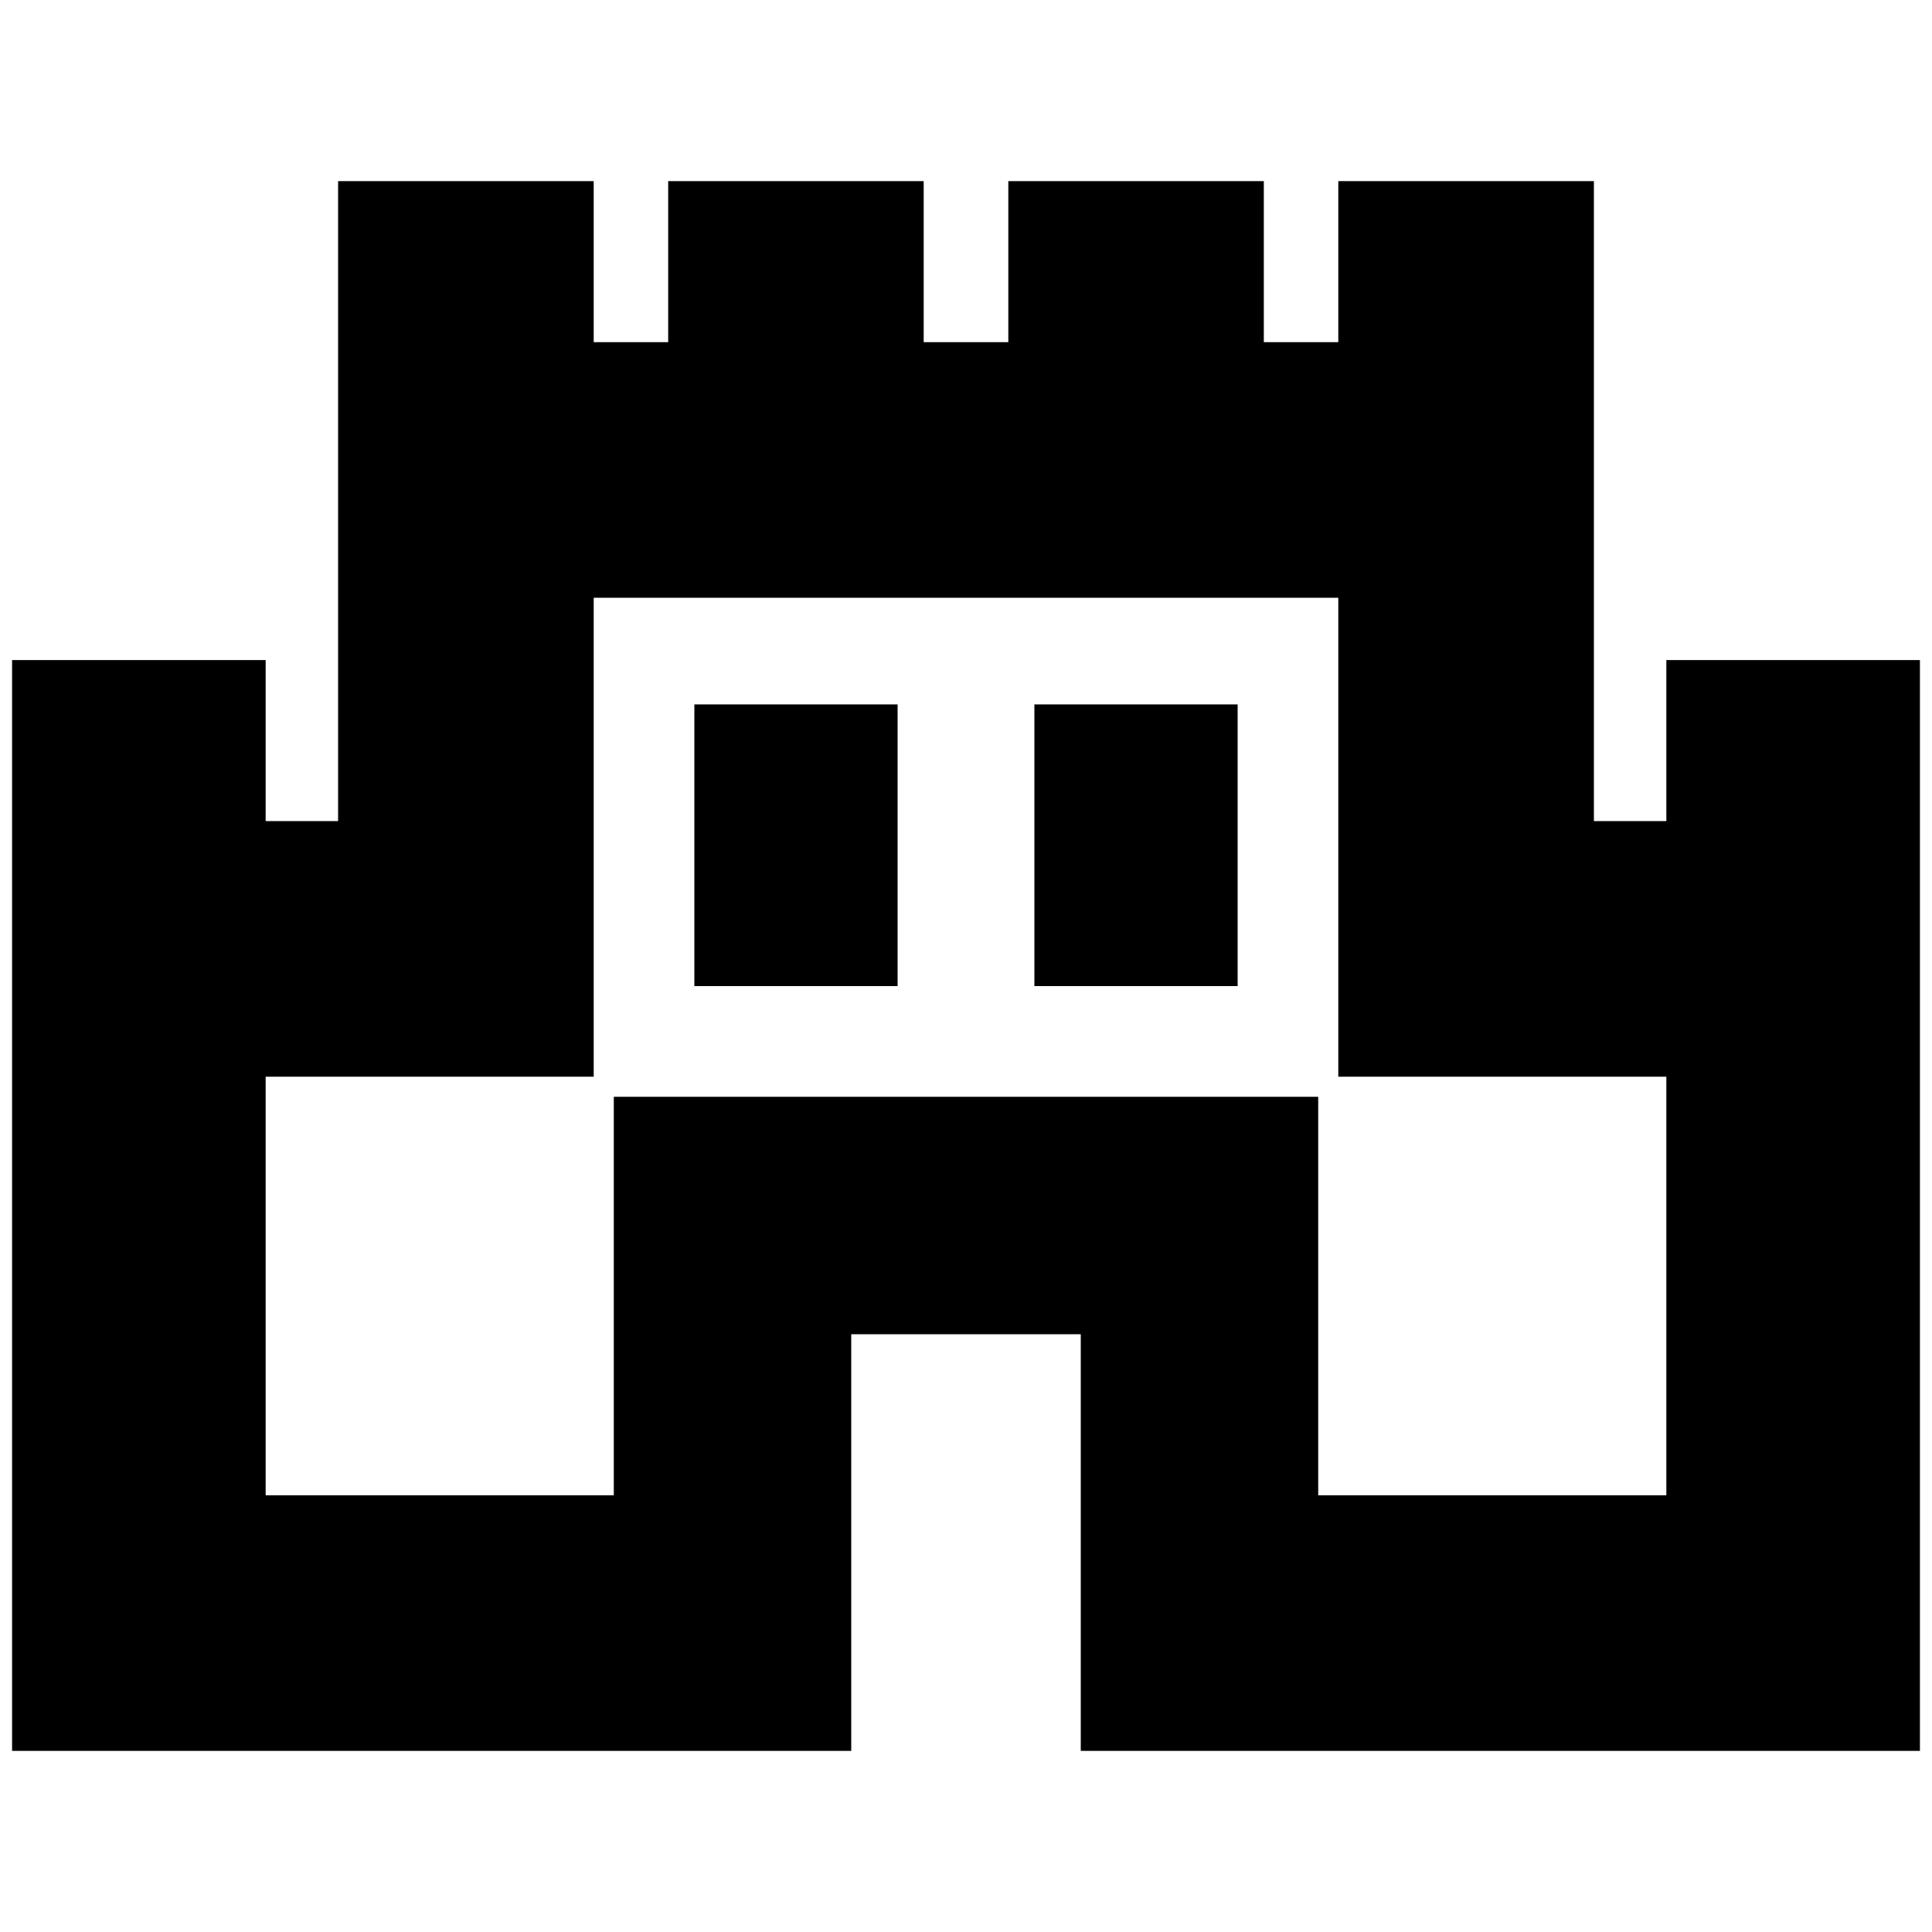 <svg xmlns="http://www.w3.org/2000/svg" height="20" width="20"><path d="M.125 18.125V6.833H2.75V8.5h.75V1.875h2.646v1.667h.771V1.875h2.645v1.667h.876V1.875h2.645v1.667h.771V1.875H16.5V8.5h.75V6.833h2.625v11.292h-8.687v-4.313H8.812v4.313Zm2.625-2.646h3.604v-4.125h7.292v4.125h3.604v-4.333h-3.396V6.188H6.146v4.958H2.75Zm4.438-5.271h2.104V7.292H7.188Zm3.52 0h2.104V7.292h-2.104Zm-.708.625Z"/></svg>